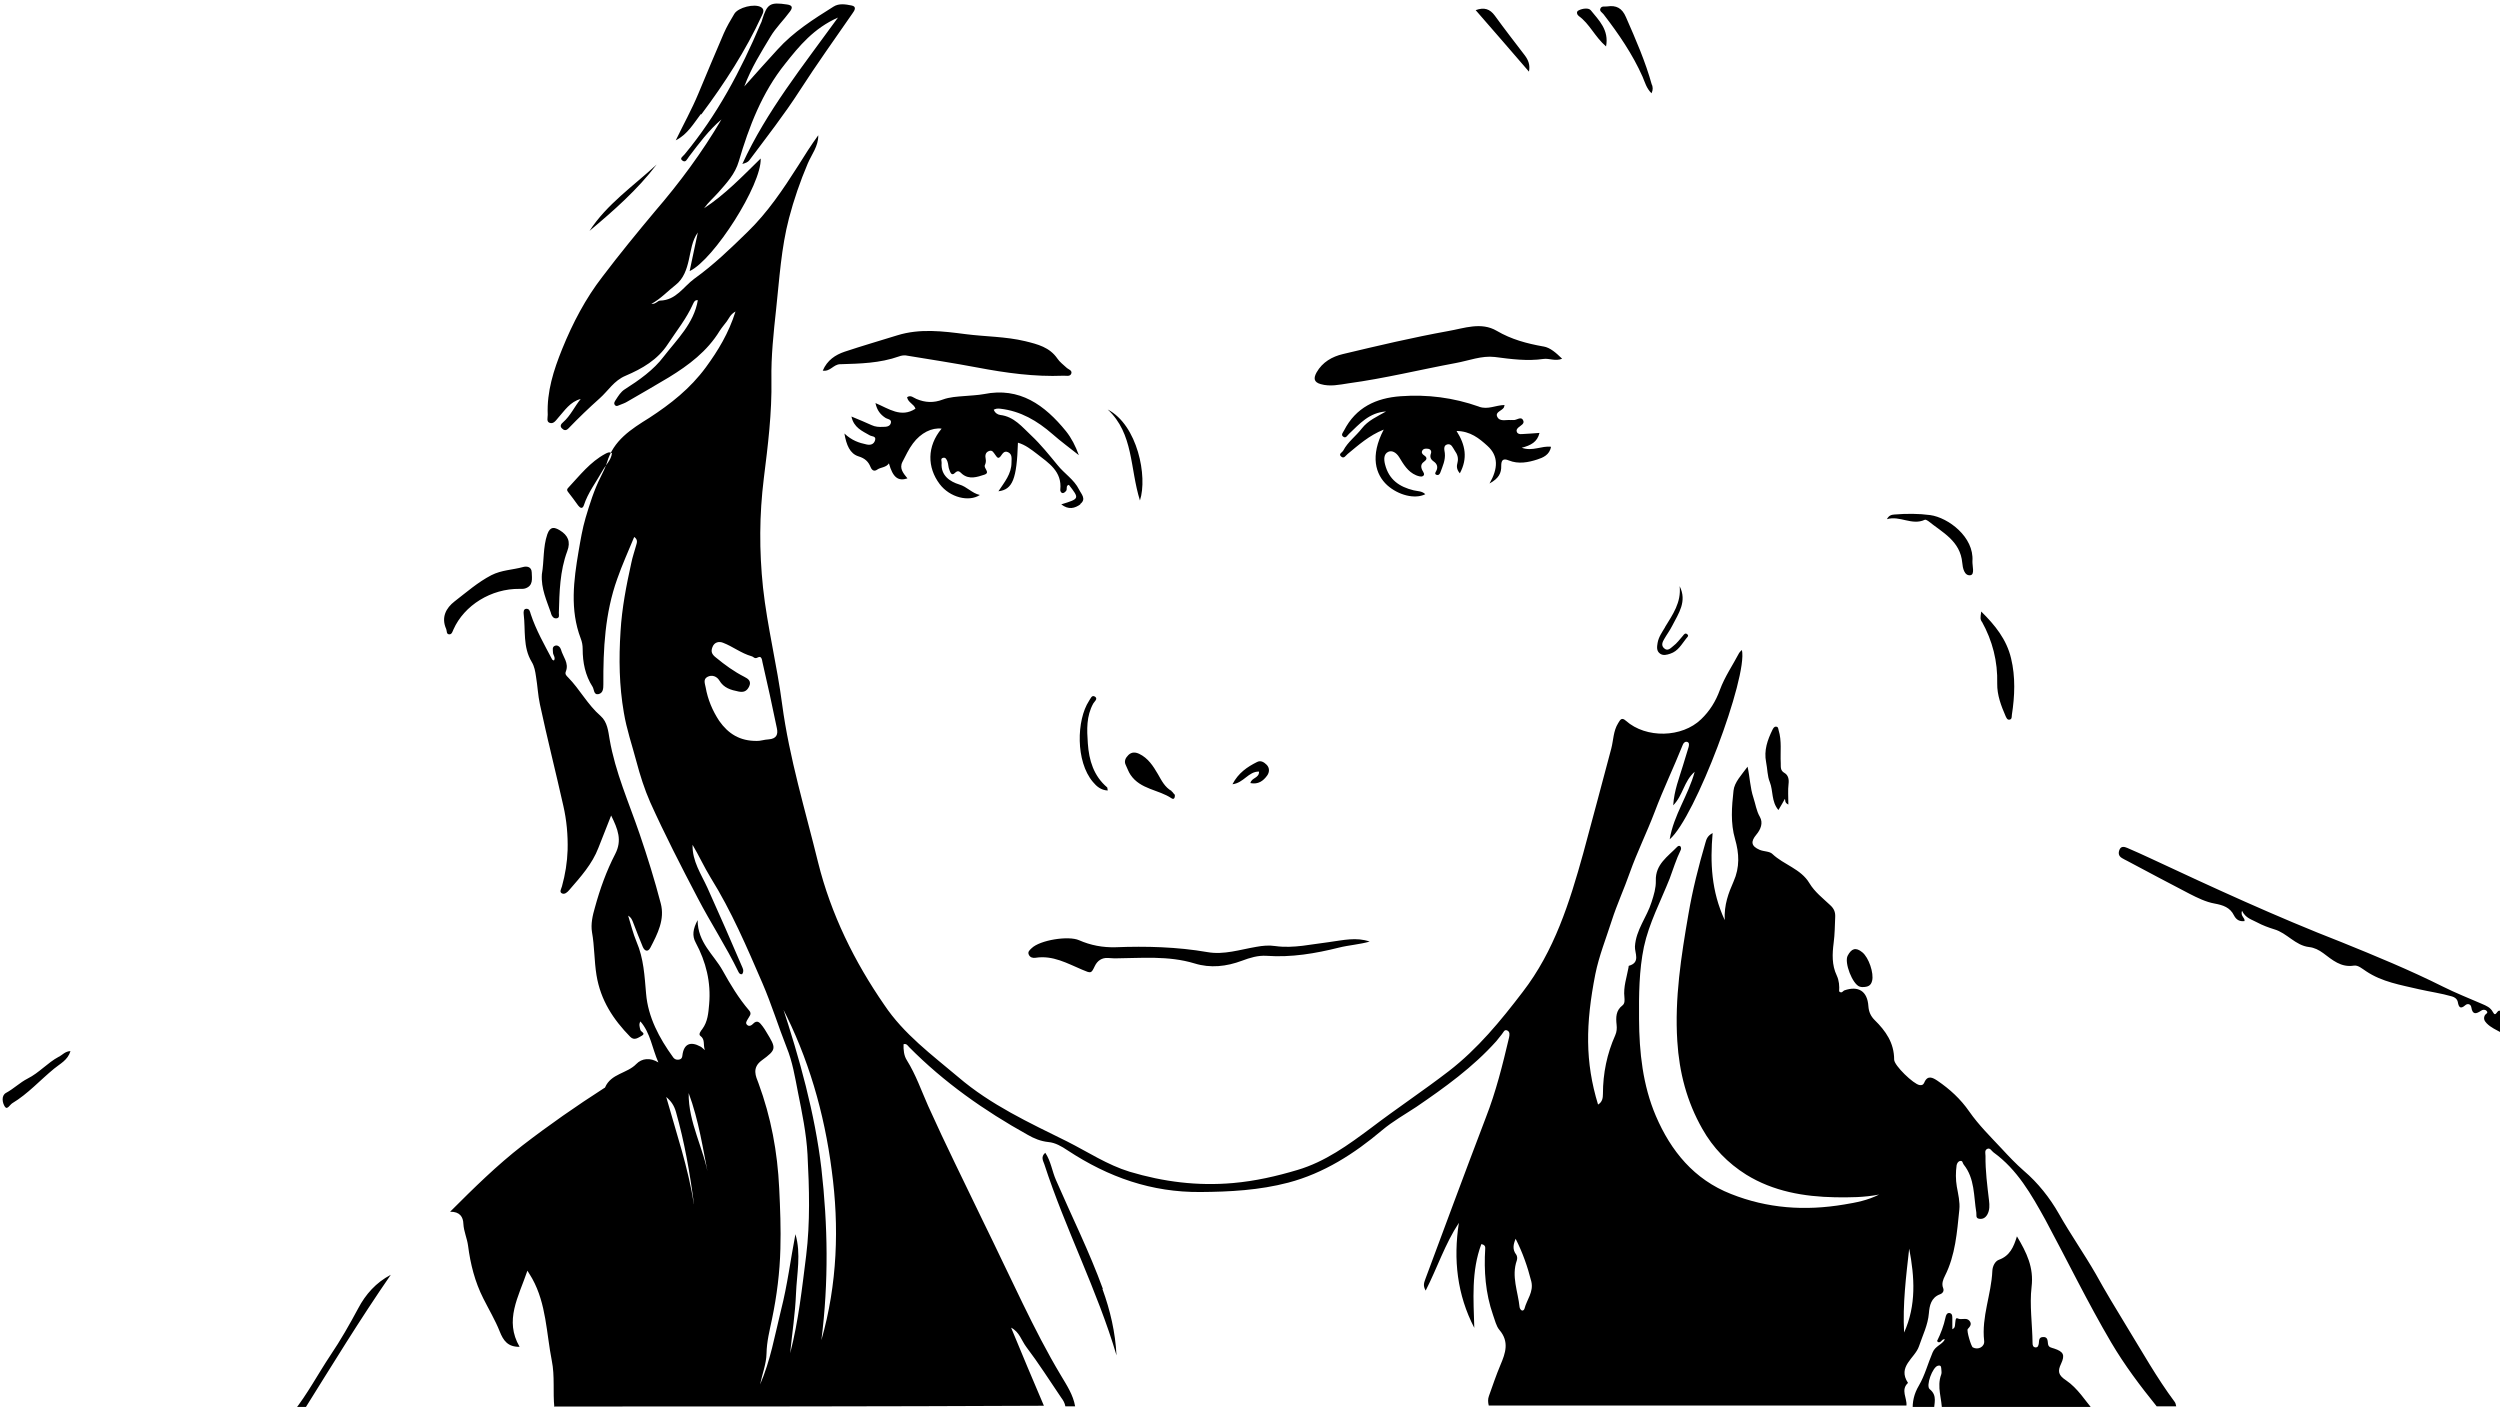 <svg xmlns="http://www.w3.org/2000/svg" viewBox="0 0 1280.8 720.8" enable-background="new 0 0 1280.8 720.8"><path d="m284 721c-.8-7.9.3-16-1.3-23.9-2.8-14.2-2.8-29-10-42-.5-1-1.2-1.9-2.5-4.1-4.6 13.6-11.9 25.4-4 39-6 .1-8.3-3.1-10.2-7.9-2.3-5.8-5.6-11.3-8.4-16.9-4.3-8.5-6.6-17.6-7.8-27-.5-3.8-2.2-7.3-2.4-11.2-.1-3.5-1.8-6.3-6.8-6.2 12.4-12.4 24-23.8 37-33.9 13.6-10.5 27.7-20.3 42-29.5.1-.1.4-.1.4-.3 3-7.1 11.3-7.1 16-12 2.8-2.9 7.1-3.4 11.3-.8-3.2-7.2-4-15-9.2-21-.9 1.4-.4 2.9 0 4.4.3 1 3 1.7.6 3-1.7.9-3.7 2.6-5.8.5-8.7-8.9-15.2-18.7-17.3-31.6-1.2-7.4-1-14.8-2.3-22-.7-4.2.3-8.6 1.5-12.7 2.6-9.5 5.9-18.7 10.4-27.4 3.6-7 1.4-12.6-2.1-19.7-2.4 6-4.5 11.3-6.5 16.5-3.2 8.4-9.1 14.9-14.9 21.6-1 1.2-2.4 2.5-3.8 1.8-1.5-.7-.3-2.4 0-3.6 1.7-6.1 2.7-12.4 2.9-18.6.2-7.6-.5-15.3-2.2-22.7-3.9-17.4-8.3-34.7-12-52-1-4.6-1.2-9.5-2-14.2-.4-2.7-.8-5.2-2.2-7.5-4.6-7.6-3.1-16.2-4.1-24.4-.1-1-.2-2.7 1.3-2.8 1.7-.1 1.9 1.4 2.3 2.7 2.7 8.2 7 15.7 11 23.3.1.2.5.3.9.5 1-1.5-.5-2.8-.5-4.1 0-1.3-.6-2.9 1.1-3.5 1.5-.5 2.7.9 3 2 1 3.7 4.2 6.9 2.5 11.2-.6 1.4.3 2.2 1.1 3 6.1 6.2 10 14 16.7 19.8 3.5 3.1 3.9 7.8 4.6 11.9 2.9 16.9 9.9 32.5 15.4 48.6 4 11.7 7.7 23.6 10.8 35.5 2.2 8.2-1.6 15.6-5.3 22.7-1.3 2.5-3 1.7-3.9-.4-1.8-4.2-3.4-8.6-5.1-12.9-.5-1.2-1-2.3-2.4-3.1 1.4 4.5 2.5 9.1 4.3 13.4 3.7 8.6 4.1 17.5 4.9 26.6 1 12 6.7 22.7 13.8 32.5.8 1.2 2.1 1.6 3.6 1.1.8-.3 1.1-1 1.2-2 .7-5.8 4-7.4 9.3-4.5.6.3 1 .8 2.2 1.8-1-2.9.3-5.4-2.3-7.3-1.1-.8.2-2.5 1-3.5 2.8-3.8 3.1-8.2 3.5-12.7 1-11.3-1.6-21.7-6.9-31.6-1.9-3.5-1.4-7 1-11.5 0 11.5 8.3 17.7 12.8 25.8 4 7.2 8.2 14.2 13.6 20.5 1.6 1.8 0 3-.7 4.4-.5.9-1.5 2.1-.2 3.1 1 .8 2.1.1 2.7-.5 2.4-2.6 3.7-.7 5.1 1.1.7.9 1.3 1.9 1.9 2.9 5.1 8.4 5.4 8.9-2.4 14.6-5.1 3.8-3 8.1-1.6 11.7 6.4 17.4 9.7 35 10.6 53.9.5 10.3.9 20.6.6 30.9-.3 12-1.8 24-4.3 36-1.2 5.8-2.7 11.5-2.8 17.6-.1 5.3-2.2 10.5-3.3 15.9 5.3-12.2 7.5-25 10.7-38 3.3-12.9 4.9-26 7.4-39 3 10 .7 20.3.3 30.4-.4 10.2-2 20.4-3 30.6 4.3-16.5 6.1-33.4 8.2-50 2.1-17 1.6-34.4.7-51.8-.6-10.9-2.8-21.4-4.9-31.9-1.5-7.7-2.8-15.7-5.8-23-4.3-10.9-7.7-22-12.4-32.9-8-18.5-15.9-37-26.5-54-3.3-5.4-6-11.3-9.3-16.9-.2 8.4 4.4 15 7.6 22 6.2 13.7 12.2 27.5 18 41 .5 1.1.6 2.2-.2 3.3-1 .2-1.5-.4-1.9-1.2-6.3-13-14.2-25-20.9-37.9-8.5-16.2-16.9-32.6-24.3-49-2.9-6.6-5.2-13.8-7.1-21-2.2-8.3-5-16.4-6.4-24.9-2.4-13.8-2.6-27.6-1.7-41.6.7-12 3-23.7 5.5-35 .6-3.1 1.7-6.1 2.5-9.1.4-1.4 1-2.9-1-4.3-3 7.3-6.2 14.3-8.7 21.5-6.3 17.6-7.2 35.9-7.1 54 0 2.1-.1 4.4-2.4 5-2.6.6-2.3-2.4-3.1-3.7-3.8-5.9-5.1-12.5-5.1-19.4 0-1.9-.3-3.6-1-5.4-5.6-14.7-3.6-29.8-1.1-44.6 1-5.8 2-11.8 3.6-17.2 2.1-7 4.3-14.2 7.7-20.9 1.2-2.4 2.4-4.8 3.2-7.3 3.3-11.5 12.4-17.2 21.7-23 10.9-7.1 21-15 29-25.9 6.3-8.6 11.7-17.5 15.2-28.6-2.7 1.5-3.3 3.5-4.5 5.1-1.2 1.6-2.5 3.1-3.6 4.8-6.4 10.5-15.9 17.6-26 23.8-7.1 4.2-14.2 8.4-21.4 12.5-1.1.7-2.4 1.1-3.6 1.6-.9.3-1.9 1.1-2.7.1-.7-.9-.1-1.8.5-2.7 1.3-2 2.5-4 4.5-5.3 7.4-4.7 14.9-10 20-16.8 6.8-8.8 15.5-17 17.5-28.9-1.6-.2-2 1-2.5 2-3.3 7.4-8.4 13.7-12.8 20.4-5.3 8.2-13.3 12.7-21.7 16.3-6 2.5-8.9 7.7-13.3 11.6-5.5 4.9-10.8 10-16 15.4-1.4 1.4-2.4.9-3.4-.1-1.1-1.1-.3-2.3.6-3 3.9-3.4 5.9-8.1 9.1-12-5.4 1.4-8.2 5.9-11.6 9.7-1.2 1.4-2.4 3.3-4.4 2.5-1.6-.6-.9-2.6-.9-4.1-.5-11.9 3-22.8 7.4-33.7 5.4-13.3 12-25.9 20.6-37 8.7-11.5 17.8-22.6 27-33.6 12.5-14.5 24-30 34-47-6.5 5.5-11.5 12.3-16.6 19-1.1 1.4-1.7 3.4-3.5 2-1.5-1.1.5-2.2 1.2-3.1 16.8-20.3 28.8-43 39-67 .3-.6.6-1.2.7-1.8 2.6-8.4 4.1-9.3 12.8-8 2.8.4 3 1.6 1.5 3.6-3.2 4.4-7.2 8.2-10 12.9-4.7 7.9-9.7 15.6-13.4 25.5 6.2-7 11.6-13 17-18.9 8.2-9.1 18.5-15.6 28.7-22 2.8-1.8 6.2-1.2 9.2-.6 2.8.5 1.7 2.5.5 4.1-9 13-18.3 26-27 39.5-7.9 12.3-17 23.9-25.8 35.7-.7 1-2.1 1.5-3.6 1.9 12.4-27 30.9-50 49-75-12.4 5.5-19.8 14.5-27 23.6-12 14.9-18.6 32.4-23.8 50-1.9 6.6-6.3 11.2-10.5 16-2.4 2.7-5.2 5.1-7.3 8.1 10.7-7 19.5-16.2 29-25.5.6 13.3-24 51.9-36.4 57.7 1.4-6.8 2.8-13.3 4.2-19.8-3 4.2-3.5 9.2-4.6 14-1.1 4.9-2.7 9.7-6.8 12.9-4 3.1-7.5 7-12.4 9.7 2.3.2 3.2-1.7 4.5-1.7 8.2-.2 11.9-7.1 17.5-11.2 9.9-7.1 18.6-15.5 27.3-24 10.3-10 18.2-21.8 25.9-33.9 3.3-5.3 6.6-10.5 10.3-15.6.1 5.6-3.4 9.8-5.4 14.5-3.9 9.2-7.1 18.5-9.6 28-4 15.3-4.9 31-6.6 46.7-1.3 12-2.6 24-2.4 36 .3 17-1.8 33.8-3.9 50.6-2.3 18.7-2.4 37-.4 56 2.2 20 7.2 39.8 9.8 59.8 3.7 27.6 11.8 54 18.4 80.9 6.6 26.6 18.7 51 33.9 73 10 15 24.4 25.6 37.9 37 16.7 14.3 36.4 23.4 55.8 33 10.7 5.4 20.6 12 32 15.5 17.4 5.2 34.8 7.4 53 5.8 11.4-1 22.3-3.5 33-6.7 14.2-4.2 26-12.8 37.8-21.6 13-9.9 26.7-19 39.7-29 14.9-11.5 26.6-25.8 37.9-40.6 16.2-21 24-45.8 31-71 4.9-17.9 9.6-35.9 14.4-53.8 1.1-4.3 1-8.9 3.5-12.9 1-1.6 1.7-3.3 4-1.2 10.3 9.1 28.7 8.7 38.5-.8 4.4-4.2 7.5-9.2 9.6-15 2.5-6.8 6.6-12.7 9.9-19 .3-.5.8-.9 1.4-1.5 3.1 13.8-24 86-37 97 2.1-12.6 9.5-22.4 12.8-34.6-5.6 4.9-5.9 12-11 17.2.5-7.8 3.1-14 5-20.4.9-3.2 2-6.3 2.9-9.5.2-.9.5-2.2-.7-2.6-1-.3-1.9.4-2.3 1.5-4.6 11.5-10 22.7-14.4 34.4-4 10.5-9 20.6-12.7 31-2.9 8.3-6.6 16.3-9.3 24.7-2.9 9.1-6.5 18-8.4 27.4-5 25.5-5.3 44.9 1.4 66.8 2.2-1.3 2.5-3.4 2.5-5.5 0-10.5 2.1-20.6 6.3-30 .8-1.8.9-3.6.7-5.4-.4-3.8-.4-7.3 3-9.9 1.3-1 1.1-2.8 1-4.2-.6-5.3 1.2-10.2 2.1-15.2.1-.3 0-.9.2-.9 6.1-1.7 2.9-6.6 3.1-9.9.5-8.5 6.1-15 8.5-22.7 1.2-3.7 2.3-7.3 2.2-11-.3-8.4 6.2-12.4 11-17.4.5-.5 1.3-.7 1.7 0 .3.5.3 1.3 0 1.8-2.3 4.7-3.8 9.7-5.6 14.5-4.6 11.6-10.6 22.9-13.2 35-2.5 12-2.6 24.6-2.5 37 .1 17 1.9 33.9 8.6 49.6 7.7 18 19.6 32.6 38.5 40 18.6 7.4 37.8 8.8 58 5.4 6.1-1 12-2.1 17.9-5.1-7.7 1.5-15 1.5-22.5 1.4-16-.3-31.7-3-45.6-11.6-9.4-5.9-17-13.7-22.5-23.5-7.9-13.9-11.8-28.8-12.8-44.9-1.4-22 2-43.6 5.7-65 2.1-12.4 5.2-24.6 8.7-36.6.5-1.7.9-3.5 3.7-5-1.3 15.2-.7 29.7 6.2 44.6-.4-7.9 2-14 4.5-19.7 3.3-7.4 2.9-14.5.8-21.8-2.4-8.2-1.7-16.6-.8-24.8.4-4.3 4.3-8.3 7.2-12.3 1.2 5.4 1.3 10.8 3 15.9 1.1 3.3 1.5 6.7 3.3 9.8 1.8 3.1.4 6.5-1.8 9.1-3 3.6-2.7 5.9 1.7 7.8 2.1.9 5.1.7 6.5 2.1 5.9 5.6 14.6 7.6 19 15 2.7 4.5 6.9 7.7 10.6 11.2 2 1.8 2.7 3.6 2.6 6-.2 4.5-.2 8.9-.8 13.4-.7 5.5-1 11.3 1.6 16.7 1.2 2.6 1.4 5.4 1.2 8.1 1.4 1.3 1.9-.2 2.7-.5 7.2-2.5 11.8.4 12.3 8.1.2 2.9 1.2 5.1 3.2 7.1 5.7 5.6 10 11.7 10 20.3 0 3 10 12.6 13 13 1.2.2 1.9-.1 2.4-1.2 1.7-4.1 4.4-2.6 6.8-1 6.3 4.3 11.8 9.3 16.3 15.8 4.8 6.9 10.9 12.9 16.6 19 3.6 3.9 7.3 7.8 11.3 11.3 7.3 6.2 13.4 14 17.9 21.9 6 10.6 13 20.6 19 31 4.9 8.9 10.3 17.8 15.6 26.5 8.1 13.2 15.7 26.8 24.8 39 .5.6.6 1.5.8 2.3-3.3 0-6.7 0-10 0-8.4-10.4-16.4-21-23.3-32.7-12-20.4-22.4-41.8-33.8-63-7.1-12.8-14.3-25.6-26.5-34.4-1-.7-1.7-2.5-3.2-1.8-1.5.7-.9 2.4-.9 3.6-.1 7.6.9 15.2 1.8 22.8.3 2.5.4 5-.9 7.3-1 1.7-2.4 2.4-4.2 2.1-1.9-.3-1.2-2.1-1.4-3.2-1.4-8.4-.7-17.4-6.5-24.6-.6-.7-.4-2.1-1.8-1.8-1.1.2-1.6 1.3-1.8 2.2-.5 3.6-.5 7.3.1 10.9.7 3.9 1.7 8 1.3 11.8-1.2 11.6-2 23.3-7.4 34-.9 1.8-1.8 4-.9 6.2.6 1.5-.2 2.7-1.6 3.2-4.6 1.7-5.4 5.9-5.7 9.7-.5 6.1-3.2 11.3-5.1 17-2.1 6.1-11.2 10.3-5.6 18.7-3.9 3.6-.4 7.8-.8 11.6-71 0-143 0-214 0-.4-1.7-.5-3.3.1-4.9 1.9-5.3 3.7-10.7 5.9-15.9 2.6-6.1 4.6-11.9-.5-17.9-1.7-2-2.3-5-3.3-7.7-3.9-11.2-4.7-22.6-4-34 .1-1-.2-2-2-2.3-5.2 13.9-4 28.4-3.6 42.9-8.8-17-10.8-35-7.9-53.8-7.1 10.8-11 22.9-17 34.7-1.6-2.7-.7-4.3-.1-6.1 4.8-12.9 9.6-25.8 14.4-38.7 5.5-14.6 10.8-29 16.5-43.8 5.2-13.3 8.6-27 11.9-41 .3-1.4.5-2.9-.8-3.6-1.6-.9-2.1 1-2.9 1.9-1 1.1-1.8 2.4-2.8 3.5-12 13.4-26.5 23.8-41 33.7-5.9 3.9-12 7.3-17.6 12-14.2 12-29.8 22-48 26.8-14.9 3.9-30 4.7-45 4.8-25 .2-47-7.5-68-21.3-3.1-2.1-6.4-4-9.9-4.3-3.9-.4-7.3-1.8-10.6-3.7-22.3-12.4-42.9-26.9-60.8-45-.7-.8-1.4-1.9-2.8-1.4-.1 2.9.2 5.9 1.7 8.2 4.6 7.4 7.4 15.5 10.9 23.4 8.9 19.8 18.5 39 28 58.8 6.9 14 13.6 28.4 20.5 42.5 6.1 12.5 12.4 24.9 19.6 36.9 2.9 4.9 6.2 9.8 7.2 15.7-1.7 0-3.3 0-5 0-.3-1.7-1.1-3.1-2.1-4.4-5.9-8.7-11.6-17.7-17.9-26-2.5-3.3-3.5-7.7-7.8-9.9 5.6 13.5 11.2 27 16.8 40-84 .4-167 .4-251 .4m104-341c1.5.1 3.8-.7 6-.8 4-.3 4.9-2.5 4.2-5.7-2.3-11.3-4.8-22.6-7.4-33.9-.2-1-.4-3.4-2.3-2.4-1.8 1-2.1-.3-3.3-.6-5.3-1.5-9.6-5-14.6-6.9-2-.8-4.4-.4-5.4 2.2-.9 2.3-.4 3.7 1.8 5.4 4.6 3.8 9.3 7.2 14.6 9.9 1.8.9 3.8 2.2 2.3 5.1-1.2 2.3-2.8 2.9-5.3 2.4-4-.8-7.6-1.8-9.9-5.7-1.2-2-3.7-3.1-6.1-1.8-2.2 1.2-1.3 3.3-.9 5.3 1.1 6.3 3.5 12 7 17.3 4.6 6.5 10.5 10.3 19.3 10.2m12.7 135c9.1 27.6 17 56 20.3 84 3.3 29 3.8 58 0 88 8.2-28.8 9.2-58 5.3-87-3.8-29.5-12-57.8-25.6-84m376 119c-1.2 2.9-1.8 5.5.3 8.2.5.7.6 2 .3 2.9-2.9 8.2.6 16 1.4 24 .1.6.5 1.3 1 1.6.7.4 1.3-.2 1.5-.8 1.2-4.7 4.8-8.6 3.5-14-1.9-7.5-4.4-14.7-8-21.8m199 48c6.3-14 5.4-28.4 2.6-43-1.6 14.3-3.4 28.6-2.6 43m-620-66c-2.1-16-4.9-31.9-9.2-47-.9-3.2-2.4-5.5-5-7.7 5.2 18.5 11.3 36.4 14.2 55m-2.7-57c-.2 15.2 7.8 28.4 10.2 43-2.9-14.5-5-29-10.2-43m638 163c-.1-3.9 2-7.9-2.2-11.3-2.1-1.7 1.5-11.4 4.2-12 1-.3 1.6 0 1.7 1.1 0 1.2.4 2.4 0 3.4-2.4 6.4.5 12.6.4 18.9 26 0 52 0 78 0-4.6-5.5-8.5-11.9-14.4-15.9-4.1-2.7-4.4-4.7-2.6-8.5 2.1-4.5 1.3-6.2-3.5-7.8-1.4-.5-3-.5-3.2-2.5-.2-1.6-.1-3.6-2.6-3.4-2.2.1-1.9 1.9-2.1 3.3-.2 1-.4 2.1-1.7 2-1.3-.1-1.5-1.2-1.5-2.2-.1-9.6-1.6-19.5-.5-28.8 1.2-10-2.5-17.5-7.5-25.9-1.7 5.6-3.7 10-9.2 12-2 .7-3.3 3.3-3.4 5.7-.5 12-5.6 23.5-4.2 35.8.4 3.1-3.1 4.9-5.8 3.4-.9-.5-3.3-8.7-2.6-9.4 1.2-1.3 2.3-2.6.8-4.3-1.6-1.8-4-.1-6.1-1.2-1.1-.5-1 2-1.2 3.2-.1.8 0 1.7-1.4 2.4 0-2 0-3.7 0-5.4 0-1.1.1-2.6-1.4-2.9-1.4-.2-1.9 1.2-2.1 2.3-.9 4.2-2.4 8.2-4.3 12-.1.1.4.4.5.6 1.6.6 1.9-1.9 3.5-1.4-1.5 2.8-4.9 3.3-6.3 6.7-2.4 5.6-4 11.8-7 16.9-2.6 4.4-3.4 8.4-3.2 13 3.6.1 7.3.1 10.9.1m290-205c-1.5-.9-2.1 3.6-3.6.7-1.3-2.5-3.4-3.3-5.7-4.3-6.7-2.9-13.5-5.6-19.9-8.8-17-8.5-34.7-15.8-52-22.8-33.4-13-65.9-28-98-43-3.9-1.8-7.8-3.6-11.8-5.3-1.4-.6-3.1-1-3.9.8-.7 1.6-.7 3.3 1.2 4.4.9.5 1.7 1 2.6 1.4 10.7 5.7 21.4 11.4 32 16.9 4.1 2.1 8.4 4.2 12.8 5 4.4.8 8 2 10 6.1 1.2 2.3 2.9 3.2 5.4 2.9.3-1.8-2.2-2.4-1.3-5.3 1.9 3.9 5.1 4.5 7.8 6 2.8 1.5 5.8 2.6 8.7 3.5 6.6 1.9 10.8 8.3 17.9 9.1 2.7.3 5 1.5 7.2 3.1 4.7 3.5 9.1 7.5 15.8 6.4 2.1-.3 4.2 1.6 6.2 2.9 8.2 5.5 17.7 7 27 9.2 5.7 1.3 11.5 2.1 17 3.7 1.4.4 2.7 1.3 3 3 .4 2.3 1.2 3.8 3.8 1.5 1.1-1 2.8-.7 3.1 1.1.6 3.9 2.5 3.4 5 1.7.8-.6 2.1-.7 2.8.1 1.1 1.1-.5 1.5-.9 2.3-.7 1.4-.4 2.7.9 4 2.2 2.3 5 3.4 7.6 4.9-.2-3.7-.2-7.3-.2-11m-1126 205c14.7-23.5 29-47 44.9-70-7.6 4-12.9 10-16.7 17.2-4.4 8.2-9 16.3-14.2 24-6.4 9.6-11.8 19.9-19 29 1.7 0 3.4 0 5 0m398-465c3.5-2.6.6-5.2-.5-7.5-2.5-5.1-7.6-8.2-11-12.5-4.3-5.2-8.6-10.6-13.5-15.2-4.6-4.3-8.8-9.7-15.9-10.5-1.4-.2-2.7-1.1-3.3-2.7.5-.2.9-.4 1.4-.5.7-.1 1.3-.1 2 0 10.4 1.2 18.9 6.2 26.7 13 4.3 3.8 9 7.2 13.5 10.8-1.7-4.7-3.8-8.8-6.6-12.3-10.9-13.4-23.7-22.7-42-19-3.3.6-6.6.7-9.9 1-3.8.3-7.7.5-11.2 1.8-4.7 1.8-9 1.6-13.5-.3-1.5-.6-2.9-2.2-4.8-.9.5 2.8 3.6 3.5 4.3 5.9-7.4 4.8-13.6 0-20.5-2.9.8 3.8 2.6 5.9 5 7.5 1.1.8 3.4.7 2.9 2.7-.5 1.9-2.4 2-4.1 2-2 .1-3.9 0-5.8-.9-3.2-1.5-6.5-2.8-10.3-4.4 1.2 5.7 5.5 7.4 9.3 9.6 1.1.7 3.5.3 2.8 2.6-.6 2-2.3 2.6-4.4 2.1-3.8-.8-7.5-2-11.3-5.6 1 5.9 2.8 10.3 7.2 11.7 3.3 1 5.1 2.7 6.2 5.5.8 1.9 2 2.3 3.4 1.3 1.9-1.3 4.5-1 6-3.2 2 7.1 4.6 9.3 9.5 7.7-2-2.5-4.3-5-2.6-8.4 1.7-3.2 3.2-6.6 5.4-9.5 4.1-5.5 9.7-8.2 14.7-7.6-7.6 9.1-7.4 19.9-1 28.4 5.2 6.9 15 9.3 20.6 5.6-4.1-.9-6.5-4.2-10.6-5.4-4.6-1.4-9.5-4.5-9-11 .1-.9-.7-2.2.6-2.6 1.5-.5 2 .9 2.4 1.9.5 1.4.4 3 1 4.3.4 1 1 3.2 2.7 1.6 1.9-1.9 2.6-.6 3.9.5 3.6 2.9 7.6 1.5 11.3.3 3.3-1.1-.6-3.3.3-5 .4-.8.6-2 .4-2.9-.4-1.9-.2-3.5 1.6-4.2 1.9-.8 2.5 1 3.4 2.1.7.9 1.3 2.2 2.6.6 1-1.3 1.8-3.1 3.9-2.1 2.2 1.1 1.7 3.3 1.7 5.3 0 5.8-3.6 10-6.7 14.7 7.3-.9 9.4-6.3 10-24.9 3.8 1.1 6.8 3.5 9.7 5.7 6 4.7 13 9 12 18.4-.1.5.3 1.4.8 1.6.9.4 1.5-.3 2.1-.9.9-.9-.3-2.8 1.5-3.2 5.5 7.1 5.5 7.1-3.9 10 3.7 2.9 6.9 2.1 9.9-.1m204-50c-13-4.6-26.4-6.3-40-5.3-12.7.9-23 5.8-29 17.5-.5 1-1.7 2.2-.6 3.1 1.5 1.3 2.2-.5 3.1-1.3 5.4-5.1 10.3-10.9 19-11.5-4.7 2.7-9.2 4.6-12.4 8.7-3 3.9-7.2 6.9-9.5 11.3-.5 1-2.8 1.8-1 3.2 1.4 1.1 2.2-.6 3.2-1.4 5.6-4.6 11-9.5 18.5-12.5-7.1 13.6-4.2 23 1.8 28.5 5.7 5.1 14.2 7.3 19.5 4.6-1.7-1.7-4-1.5-6-2-7.3-1.8-12.6-5.4-14.6-13.2-.7-2.7-.7-5.4 1.6-6.5 1.9-.9 4.1.3 5.6 2.7 2.2 3.6 4.4 7.5 8.7 9.3 1 .4 2.5.9 3.3.5 1.5-.7.4-2.1-.1-3-.9-1.8-.8-3.3.8-4.4 1.5-1.1 1.9-2.1.1-3.3-.8-.5-1.6-1.4-.9-2.5.6-1 1.6-1 2.7-.9 1.5.1 2.1 1.2 1.7 2.4-.7 1.9-.1 3.1 1.5 4.2 1.7 1.2 2.2 2.9 1.2 4.8-.4.7-1 1.6.2 2 .9.3 1.5-.2 1.9-1.2 1.2-3.3 2.7-6.4 2.3-10-.2-1.5-.9-3.8 1.2-4.4 2.2-.6 2.9 1.7 3.9 3.2 1.3 1.8 2 3.7 1.4 6.1-.4 1.6-.7 3.3 1.2 5.5 4.1-7.7 2.9-14.5-1.7-21.7 7.1.1 11.6 3.8 15.8 7.6 5.8 5.2 5.5 11.7 1.1 19.3 4.8-2.6 6.1-5.4 6-9 0-2.8.8-4.1 3.9-2.8 4.9 2 10 1 14.6-.5 2.8-.9 6.3-2.3 7-6.5-4.9-.6-9.4 2.5-15 .5 4.6-1.2 8-2.9 9.1-7.6-3.3.2-6.2.5-9.1.6-1 .1-2.1-.1-2.5-1.1-.4-.9.1-1.6.7-2.2 1.2-1.1 3.5-2 2.5-3.8-1.1-2.2-3.3.1-5-.1-.5-.1-1 .1-1.5 0-2.4-.2-5.6 1-6.8-1.8-1-2.4 2.5-2.9 3.5-4.7.1-.3.1-.6.3-1.2-4.6.1-8.5 2.5-13 .9m32.8-30.9c-8.4-1.5-16.3-3.6-23.8-8-8-4.7-16.7-1.3-24.8.1-18.2 3.3-36 7.5-54 11.8-5.5 1.3-10.5 4.1-13.5 9.4-1.6 2.9-1.5 5 2.1 6 4.8 1.4 9.6.3 14.2-.4 18.5-2.5 36.7-7 55-10.4 6.6-1.2 13.3-3.9 20-3.1 8.4 1.1 16.6 2.2 25 1 2.9-.4 6 1.3 9.5-.1-3-2.9-6-5.7-9.6-6.3m-360 9.1c10-.3 20-.5 29.9-4 1-.4 2.3-.6 3.4-.5 12.2 2 24.5 3.9 36.7 6.2 14.7 2.8 29.4 4.8 44 4.2 1.4-.1 3.4.6 4.1-1 .7-1.8-1.5-2.2-2.5-3.2-1.6-1.5-3.4-2.8-4.6-4.6-4-5.8-10-7.3-16.5-8.9-10-2.4-20.4-2.3-30.5-3.6-11.6-1.5-23.4-3-35 .6-9 2.8-18 5.4-27 8.4-4.7 1.6-8.9 4.3-11.2 9.7 3.9.6 5.4-3.2 8.9-3.3m251 296c-9.4 1.1-18.7 3.4-28 2.1-3.4-.5-6.5-.2-9.8.4-8.3 1.4-16.6 4.2-25 2.7-15.6-2.7-31.4-3.1-47-2.5-6.6.2-12.9-1-18.8-3.6-5.4-2.4-20-.1-24.3 4.1-.9.9-2.2 1.8-1.4 3.4.7 1.4 2.1 1.7 3.4 1.5 8.9-1.4 16.3 2.9 23.9 6.1 4.7 2 4.6 2 6.5-1.9 1.3-2.7 3.6-4.3 6.7-4.1 1.1 0 2.3.2 3.4.2 13.7-.1 27.5-1.5 41 2.6 8.1 2.5 16.3 1.6 24.3-1.4 4-1.5 8.2-2.8 12.6-2.5 12.7.9 25-1.2 37-4.2 5.2-1.3 10.6-1.6 15.8-3.1-6.8-2.4-13.6-.7-20.4.2m-322-424c11.9-15.9 22.7-32.6 31-50.6.8-1.6 1.4-3.2-.4-4.3-3.3-2-11.7.1-13.7 3.4-2 3.3-3.9 6.6-5.4 10-4.4 10.2-8.7 20.5-13 30.8-3.4 8.2-7.7 15.9-11.6 24 6-3 9.2-8.7 12.8-13.4m-90 243c4.3-1.4 3.5-5 3.4-8.3-.1-2.9-2.6-3.2-4.4-2.7-5.4 1.5-11 1.5-16.3 4.2-6.9 3.6-12.7 8.7-18.8 13.4-4.4 3.4-7 8.2-4.3 14.2.4 1 0 2.7 1.6 2.7 1.3 0 1.6-1.4 2.1-2.5 5.5-12.4 19.4-21 33.9-20.8.5 0 1.7.1 2.8-.2m13.3 12.9c.4 1.2 1.2 2.6 2.8 2.4 1.7-.2 1.2-1.7 1.2-2.8.3-10.7.5-21.4 4.3-31.6 1.9-4.9.3-8.2-3.8-10.7-2.7-1.6-4.9-2.2-6.4 2-2.3 6.7-1.6 13.7-2.8 20.5-.5 7.3 2.5 13.6 4.7 20m733 4.2c5.5 9.9 8.2 20.5 7.9 31.8-.1 5.9 2 11.4 4.3 16.7.4.8.8 2 2 1.8 1.3-.2 1.1-1.5 1.2-2.4 1.5-9.7 1.9-19.5-.4-29-2.3-9.7-8.2-17-15.3-24-.5 3.8-.5 3.8.3 5.3m-99 83c.3-2.4-.2-4.5-2.1-5.6-2.3-1.3-1.8-3.2-1.9-5.1-.3-5.6.6-11.3-1.1-16.8-.2-.8-.2-1.8-1.3-1.8-1-.1-1.4.8-1.8 1.5-2.6 5.3-4.5 10.6-3.3 16.7.7 3.4.6 7.1 1.9 10.2 1.8 4.5.7 9.9 4.4 14.3 1.3-2.2 2.4-4 3.3-5.7.4.6-.3 1.9 1.8 2.9 0-4-.3-7.3.1-10.6m-70-358c-3.3-12-8.3-23.4-13.3-34.8-2-4.7-5-6.2-9.6-5.5-1.2.2-2.9-.4-3.5 1.1-.6 1.3.9 2 1.6 2.9 7.7 10 14.9 20.5 20 32 1.2 2.8 2 6 4.6 8.5.9-2 .6-3.2.2-4.5m-246 362c-3.6-2-5.2-5.4-7.1-8.7-2.4-4.1-5-8.2-9.6-10.4-2-.9-3.8-1-5.5.6-1.5 1.5-2.4 3.2-1.3 5.3.8 1.6 1.3 3.3 2.4 4.9 5.1 7.5 14.4 7.5 21 12 1.2.8 1.8-.2 1.7-1.8-.6-.4-1-1.4-1.8-1.9m386-139c.4-.2 1.2.3 1.7.6 7.3 5.9 16.5 10.2 17.5 21.5.2 2.4 1 6.8 4.2 6.3 2.3-.4.9-4.7 1-7.2.9-12.4-12.4-22.3-21.6-23.6-5.9-.8-12.2-.8-18.3-.3-1.5.1-2.9.4-3.9 2.4 6.6-2 12.8 3.4 19.4.3m-676-33.8c-7.8 4.2-13 11-18.9 17.3-.6.6-1 1.2-.3 2.1 1.8 2.3 3.6 4.7 5.3 7.1 1 1.3 2.2 1.9 2.9-.1 2.1-6.5 6.3-11.9 9.6-17.8 1.6-2.9 4.4-5.4 4.8-8.9-1.3-.9-2.4-.2-3.4.3m649 270c1-3.9-1.7-11.9-5-14.6-3.4-2.8-5.6-1.9-7.5 1.7-1.9 3.5 2.5 14.8 6.2 15.9.6.2 1.3.2 1.3.2 3 0 4.4-.8 5-3.2m-929 38.9c-5.8 3.1-10 8.2-16 11.2-3.9 2-7.1 5.2-11 7.3-2.6 1.4-1.9 5.2-.6 7.1 1.2 1.8 2.5-1 3.8-1.8 8-4.8 14.2-11.8 21.4-17.7 3-2.5 7-4.3 8.4-9-2.7.1-4.1 1.9-5.9 2.9m751-513c-5.2-6.8-10.4-13.5-15.4-20.4-2.5-3.4-5.4-4.4-9.8-2.8 9.3 10.7 18.3 21 27.3 31.5.7-3.3-.3-5.9-2.1-8.3m-214 375c-6.9-5.9-9.3-13.8-9.9-22.6-.5-7-.8-13.9 2.8-20.4.6-1 2.4-2.3 1-3.4-1.8-1.3-2.4 1-3.2 2.1-6.4 9.8-6.9 31 2 41.5 1.9 2.3 4.1 4.2 7.6 4.4-.2-.8-.1-1.4-.3-1.6m16.8-147c4-12.2-1.2-38.6-16.5-46.6 13.3 12.4 11.3 30 16.5 46.6m269 65c-1.5 2.5-3.3 5-3.8 8-.3 1.9-.7 4.1 1.3 5.5 1.6 1.1 3.4.6 5.2 0 4-1.3 5.8-4.8 8.1-7.7.5-.7 1.8-1.5.4-2.4-.8-.6-1.5.2-2 .9-1.6 1.8-3.1 3.9-5 5.3-1.2.9-2.8 3-4.8 1-1.5-1.5-.6-3.2.2-4.6 1.3-2.3 2.9-4.4 4.1-6.8 3.3-6.4 7.7-12.5 3.8-20.3.9 8.4-3.6 14.6-7.5 21m-551-203c12.4-10.4 24.5-21 34.4-34-11.9 11-25.5 20.3-34.4 34m513-113c-1.1-1.4-4.2-1-6.2 0-1.6.7-.7 2.4 0 2.9 5.6 4 8.2 10.6 14 15.6 1.6-8.5-3.7-13.4-7.8-18.5m-170 390c.2 3.4-3.9 3.1-4.4 5.9 4 .8 6.6-1.1 8.6-3.9 1.2-1.7 1.3-3.9-.3-5.5-1.3-1.3-3-2.4-4.9-1.4-5 2.5-9.6 5.6-12.6 11.4 5.8-.7 8.2-6.6 13.6-6.5m-80 265c-6.9-19-15.9-37-24-55.7-2-4.5-2.6-9.7-5.5-14-2.5 2.1-1 4.3-.5 5.8 10.7 33 27.3 65 37 98-.6-11.8-3.2-23-7.2-34"/></svg>
